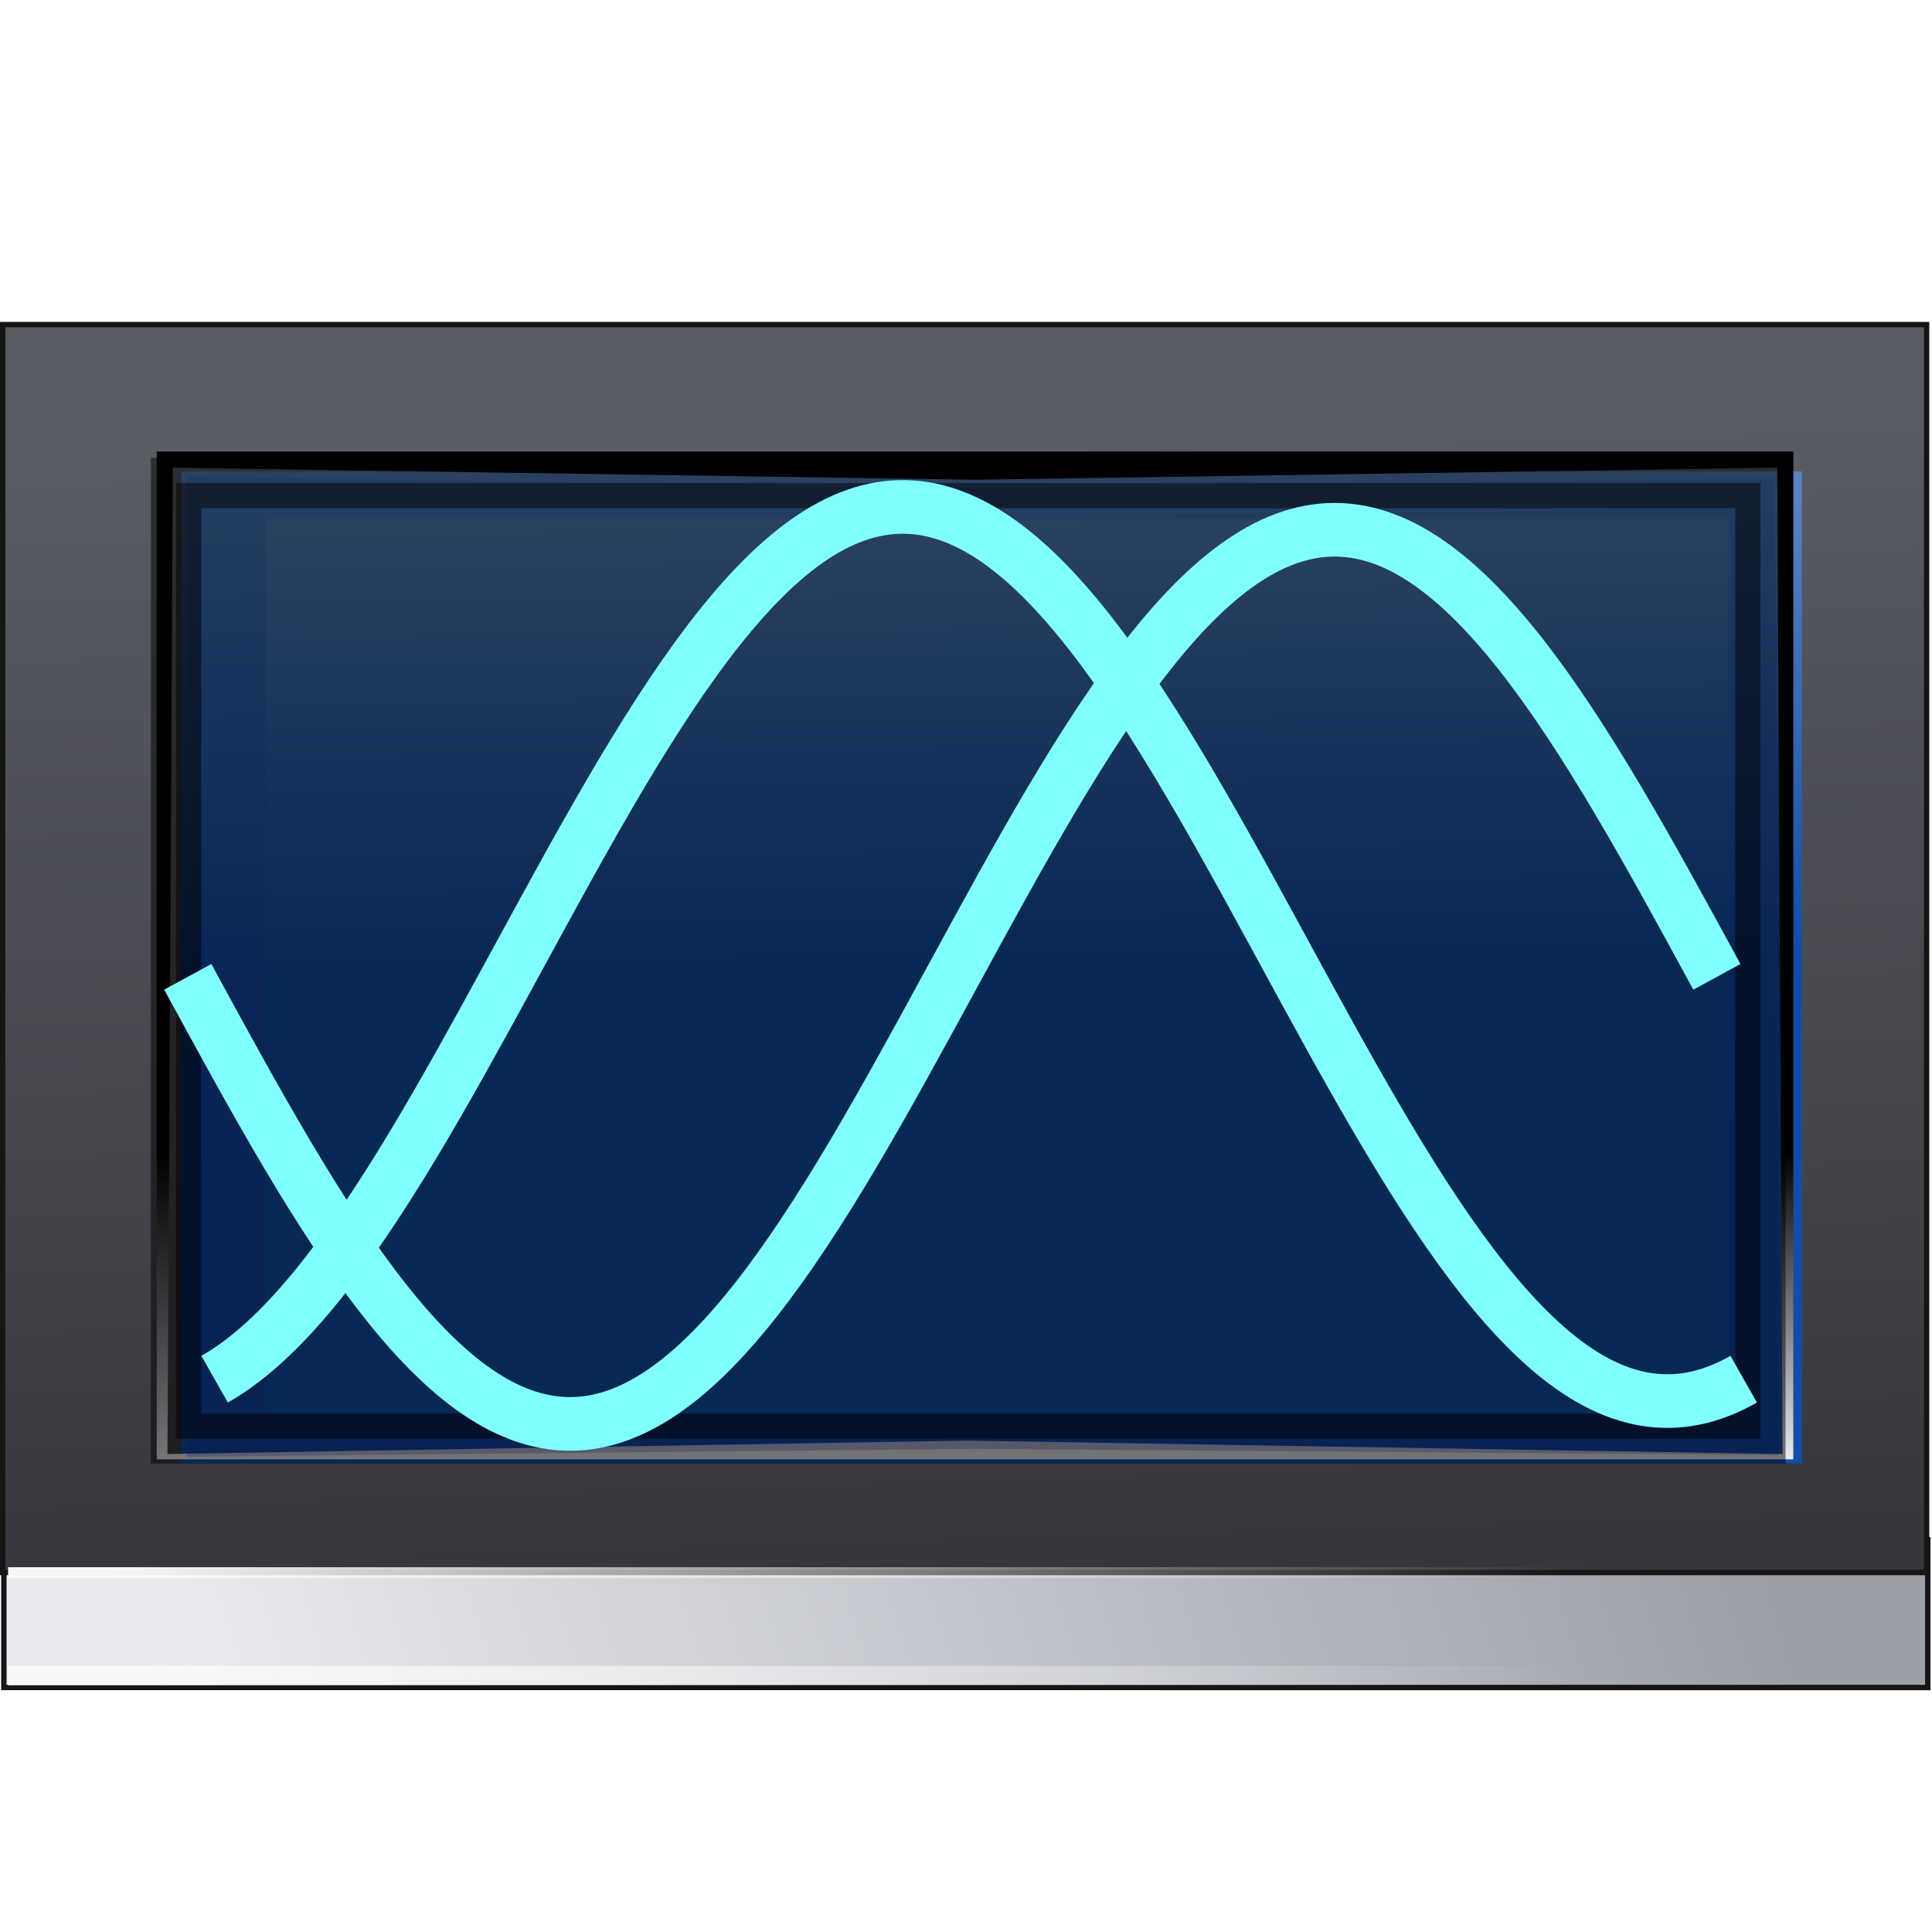 <?xml version="1.0" encoding="UTF-8" standalone="no"?>
<!-- Created with Inkscape (http://www.inkscape.org/) -->

<svg
   xmlns:dc="http://purl.org/dc/elements/1.1/"
   xmlns:cc="http://creativecommons.org/ns#"
   xmlns:rdf="http://www.w3.org/1999/02/22-rdf-syntax-ns#"
   xmlns:svg="http://www.w3.org/2000/svg"
   xmlns="http://www.w3.org/2000/svg"
   xmlns:xlink="http://www.w3.org/1999/xlink"
   xmlns:sodipodi="http://sodipodi.sourceforge.net/DTD/sodipodi-0.dtd"
   xmlns:inkscape="http://www.inkscape.org/namespaces/inkscape"
   id="svg2"
   sodipodi:docname="persistence.svg"
   viewBox="0 0 360.105 360.034"
   version="1.1"
   inkscape:version="0.92.1 r15371"
   width="360.105"
   height="360.034"
   inkscape:export-filename="/nfs4/home/azonenberg/code/scopehal-cmake/src/icons/persistence.png"
   inkscape:export-xdpi="8.5299997"
   inkscape:export-ydpi="8.5299997">
  <sodipodi:namedview
     id="base"
     bordercolor="#666666"
     inkscape:pageshadow="2"
     inkscape:window-y="33"
     pagecolor="#ffffff"
     inkscape:window-height="985"
     inkscape:window-maximized="1"
     inkscape:zoom="2.0000001"
     inkscape:window-x="0"
     showgrid="true"
     borderopacity="1.0"
     inkscape:current-layer="layer2"
     inkscape:cx="58.780155"
     inkscape:cy="186.07477"
     inkscape:window-width="1920"
     inkscape:pageopacity="0.0"
     inkscape:document-units="px"
     fit-margin-top="60"
     fit-margin-left="0"
     fit-margin-right="0"
     fit-margin-bottom="45">
    <inkscape:grid
       id="grid4525"
       type="xygrid"
       originx="3.2615967e-06"
       originy="27.965" />
  </sodipodi:namedview>
  <defs
     id="defs4">
    <linearGradient
       inkscape:collect="always"
       id="linearGradient4360">
      <stop
         offset="0"
         style="stop-color:#f7f7f7"
         id="stop4362" />
      <stop
         offset="1"
         style="stop-color:#f7f7f7;stop-opacity:0"
         id="stop4364" />
    </linearGradient>
    <linearGradient
       inkscape:collect="always"
       x1="47.477"
       y1="115.95"
       x2="53.538"
       gradientUnits="userSpaceOnUse"
       y2="322.66"
       id="linearGradient4217">
      <stop
         offset="0"
         style="stop-color:#595c63"
         id="stop4213" />
      <stop
         offset="1"
         style="stop-color:#38363d"
         id="stop4215" />
    </linearGradient>
    <linearGradient
       inkscape:collect="always"
       x1="-127.45"
       y1="-59.138"
       gradientTransform="translate(340,303)"
       x2="-127.45"
       gradientUnits="userSpaceOnUse"
       y2="-1.938"
       id="linearGradient4240">
      <stop
         offset="0"
         style="stop-color:#000000"
         id="stop4236" />
      <stop
         offset="1"
         style="stop-color:#e8e9ee"
         id="stop4238" />
    </linearGradient>
    <linearGradient
       inkscape:collect="always"
       x1="136.37"
       y1="121"
       gradientTransform="translate(3,4)"
       x2="137.58"
       gradientUnits="userSpaceOnUse"
       y2="205.35"
       id="linearGradient4242">
      <stop
         offset="0"
         style="stop-color:#5683c4"
         id="stop4338" />
      <stop
         offset="1"
         style="stop-color:#0f4eab"
         id="stop4340" />
    </linearGradient>
    <filter
       style="color-interpolation-filters:sRGB"
       inkscape:collect="always"
       id="filter4309">
      <feGaussianBlur
         inkscape:collect="always"
         stdDeviation="3.156"
         id="feGaussianBlur4311" />
    </filter>
    <linearGradient
       inkscape:collect="always"
       x1="136.37"
       y1="121"
       gradientTransform="translate(29,332)"
       x2="140.41"
       gradientUnits="userSpaceOnUse"
       y2="250.3"
       id="linearGradient4319">
      <stop
         offset="0"
         style="stop-color:#175cbb"
         id="stop4332" />
      <stop
         offset="1"
         style="stop-color:#1d29a0"
         id="stop4334" />
    </linearGradient>
    <clipPath
       clipPathUnits="userSpaceOnUse"
       id="clipPath4326">
      <path
         inkscape:connector-curvature="0"
         d="m 87.912,445.98 149.72,2.111 149.02,-1.757 0.707,182.04 -150.08,-1.172 -149.37,1.525 v -182.75 z"
         style="fill:#ffdd00"
         sodipodi:nodetypes="ccccccc"
         id="path4328" />
    </clipPath>
    <linearGradient
       inkscape:collect="always"
       x1="370"
       y1="340.36"
       gradientTransform="matrix(1,0,0,0.546,-422.23,155.7)"
       x2="97"
       gradientUnits="userSpaceOnUse"
       xlink:href="#linearGradient4360"
       y2="339.85"
       id="linearGradient4366" />
    <linearGradient
       inkscape:collect="always"
       x1="368"
       y1="334.36"
       gradientTransform="matrix(1,0,0,0.108,0.207,306.36)"
       x2="72"
       gradientUnits="userSpaceOnUse"
       y2="344.58"
       id="linearGradient4371">
      <stop
         offset="0"
         style="stop-color:#9a9ea7"
         id="stop4348" />
      <stop
         offset="1"
         style="stop-color:#e9eaee"
         id="stop4350" />
    </linearGradient>
    <linearGradient
       inkscape:collect="always"
       x1="370"
       y1="340.36"
       gradientTransform="matrix(1,0,0,0.302,-422.23,219.36)"
       x2="97"
       gradientUnits="userSpaceOnUse"
       xlink:href="#linearGradient4360"
       y2="339.85"
       id="linearGradient4403" />
    <clipPath
       id="clipPath">
      <rect
         y="30.52"
         x="37.5"
         height="178.125"
         width="290.625"
         id="rect4527"
         style="fill:#80ffff;fill-opacity:1;stroke:none;stroke-width:3.543;stroke-miterlimit:4;stroke-dasharray:none" />
    </clipPath>
    <clipPath
       id="clipPathj">
      <rect
         y="30.52"
         x="37.5"
         height="178.125"
         width="290.625"
         id="rect4529"
         style="display:inline;fill:none;fill-opacity:1;stroke:#80ffff;stroke-width:3.543;stroke-miterlimit:4;stroke-dasharray:none;stroke-opacity:1" />
    </clipPath>
    <clipPath
       id="clipPathy">
      <rect
         y="119.082"
         x="68.315"
         height="178.125"
         width="290.625"
         id="rect6992"
         style="opacity:0.5;fill:none;fill-opacity:1;stroke:#80ffff;stroke-width:4.688;stroke-miterlimit:4;stroke-dasharray:none;stroke-opacity:1" />
    </clipPath>
  </defs>
  <g
     transform="translate(-30.815,-29.048)"
     inkscape:groupmode="layer"
     inkscape:label="TV"
     id="layer1">
    <path
       inkscape:connector-curvature="0"
       d="m 31.522,316.05 h 228.19 12 118.42 v 27.532 H 31.532 V 316.05 Z"
       style="fill:url(#linearGradient4371);stroke:#151515"
       sodipodi:nodetypes="ccccccc"
       id="rect4342" />
    <rect
       x="31.315"
       y="89.548"
       width="358.6"
       height="232.61"
       style="fill:url(#linearGradient4217);stroke:#151515"
       id="rect4199" />
    <rect
       x="64.619"
       y="116.92"
       width="302.04"
       height="184.86"
       style="fill:url(#linearGradient4242)"
       id="rect3425" />
    <path
       inkscape:connector-curvature="0"
       id="path59"
       sodipodi:nodetypes="cccccccccccccc"
       d="m 60.031,113.22 v 187.84 h 152.52 152.52 V 113.22 h -152.52 z m 3,3 149.52,2.25 149.52,-2.25 1,183.84 -152.02,-2.5 -149.02,2.5 z"
       style="color:#000000;text-indent:0;text-transform:none;fill:url(#linearGradient4240)" />
    <path
       inkscape:connector-curvature="0"
       transform="translate(-25,-328.12)"
       d="m 90.625,444.91 v 184.88 h 302.03 V 444.91 Z m 14.688,9 h 272.62 v 166.88 h -272.62 z"
       clip-path="url(#clipPath4326)"
       style="opacity:0.5;fill:url(#linearGradient4319);filter:url(#filter4309)"
       id="rect4286" />
    <rect
       x="-390.92"
       y="339.55"
       width="358.6"
       height="3.612"
       transform="scale(-1,1)"
       style="fill:url(#linearGradient4366)"
       id="rect4354" />
    <rect
       x="-390.92"
       y="321.16"
       width="358.6"
       height="2"
       transform="scale(-1,1)"
       style="fill:url(#linearGradient4403)"
       id="rect4401" />
  </g>
  <g
     inkscape:groupmode="layer"
     id="layer3"
     inkscape:label="Dark"
     style="display:inline"
     transform="translate(3.2615967e-6,59.514)">
    <rect
       style="opacity:0.5;fill:#000000;fill-opacity:1;stroke:#000000;stroke-width:9.375;stroke-miterlimit:4;stroke-dasharray:none;stroke-opacity:1"
       id="rect7672"
       width="295.312"
       height="178.125"
       x="32.812"
       y="30.52" />
  </g>
  <g
     style="display:inline"
     inkscape:label="Sinewave 1"
     id="layer2"
     inkscape:groupmode="layer"
     transform="translate(3.2615967e-6,59.514)">
    <path
       style="display:inline;opacity:1;fill:none;fill-opacity:1;stroke:#80ffff;stroke-width:10;stroke-miterlimit:4;stroke-dasharray:none;stroke-opacity:1"
       d="m 35,122.555 c 3.065,5.63 6.129,11.26 9.194,16.775 3.065,5.515 6.129,10.914 9.194,16.088 3.065,5.174 6.129,10.121 9.194,14.743 3.065,4.621 6.129,8.914 9.194,12.794 3.065,3.879 6.129,7.342 9.194,10.321 3.065,2.979 6.129,5.47 9.194,7.426 3.065,1.956 6.129,3.373 9.194,4.226 3.065,0.853 6.129,1.139 9.194,0.854 3.065,-0.285 6.129,-1.143 9.194,-2.553 3.065,-1.411 6.129,-3.377 9.194,-5.856 3.065,-2.479 6.129,-5.473 9.194,-8.919 3.065,-3.446 6.129,-7.345 9.194,-11.617 3.065,-4.271 6.129,-8.917 9.194,-13.839 3.065,-4.922 6.129,-10.123 9.194,-15.495 3.065,-5.372 6.129,-10.915 9.194,-16.516 3.065,-5.601 6.129,-11.26 9.194,-16.861 3.065,-5.601 6.129,-11.144 9.194,-16.516 3.065,-5.372 6.129,-10.572 9.194,-15.495 3.065,-4.923 6.129,-9.567 9.194,-13.839 3.065,-4.272 6.129,-8.17 9.194,-11.617 3.065,-3.447 6.129,-6.439 9.194,-8.919 3.065,-2.48 6.129,-4.444 9.194,-5.856 3.065,-1.412 6.129,-2.268 9.194,-2.553 3.065,-0.286 6.129,0.002 9.194,0.854 3.065,0.852 6.129,2.272 9.194,4.226 3.065,1.955 6.129,4.448 9.194,7.426 3.065,2.978 6.129,6.442 9.194,10.321 3.065,3.879 6.129,8.173 9.194,12.794 3.065,4.621 6.129,9.569 9.194,14.743 3.065,5.174 6.129,10.573 9.194,16.088 3.065,5.515 6.129,11.145 9.194,16.775"
       title="sin(x)"
       id="path5557"
       inkscape:connector-curvature="0" />
    <path
       id="path5652"
       title="sin(x)"
       d="m 40,197.555 c 3.065,-1.74 6.129,-4.025 9.194,-6.806 3.065,-2.782 6.129,-6.062 9.194,-9.772 3.065,-3.71 6.129,-7.852 9.194,-12.338 3.065,-4.486 6.129,-9.32 9.194,-14.399 3.065,-5.079 6.129,-10.406 9.194,-15.87 3.065,-5.464 6.129,-11.067 9.194,-16.692 3.065,-5.625 6.129,-11.274 9.194,-16.83 3.065,-5.556 6.129,-11.02 9.194,-16.279 3.065,-5.26 6.129,-10.314 9.194,-15.062 3.065,-4.748 6.129,-9.187 9.194,-13.228 3.065,-4.042 6.129,-7.683 9.194,-10.853 3.065,-3.17 6.129,-5.865 9.194,-8.033 3.065,-2.168 6.129,-3.806 9.194,-4.884 3.065,-1.078 6.129,-1.592 9.194,-1.536 3.065,0.056 6.129,0.687 9.194,1.876 3.065,1.189 6.129,2.938 9.194,5.21 3.065,2.272 6.129,5.069 9.194,8.332 3.065,3.262 6.129,6.993 9.194,11.112 3.065,4.119 6.129,8.63 9.194,13.437 3.065,4.808 6.129,9.914 9.194,15.213 3.065,5.299 6.129,10.792 9.194,16.365 3.065,5.573 6.129,11.228 9.194,16.848 3.065,5.62 6.129,11.204 9.194,16.64 3.065,5.436 6.129,10.722 9.194,15.752 3.065,5.03 6.129,9.801 9.194,14.218 3.065,4.417 6.129,8.478 9.194,12.103 3.065,3.624 6.129,6.809 9.194,9.492 3.065,2.683 6.129,4.861 9.194,6.492 3.065,1.631 6.129,2.713 9.194,3.227 3.065,0.513 6.129,0.455 9.194,-0.171 3.065,-0.626 6.129,-1.822 9.194,-3.561"
       style="opacity:1;fill:none;fill-opacity:1;stroke:#80ffff;stroke-width:10;stroke-miterlimit:4;stroke-dasharray:none;stroke-opacity:1"
       inkscape:connector-curvature="0" />
  </g>
</svg>
